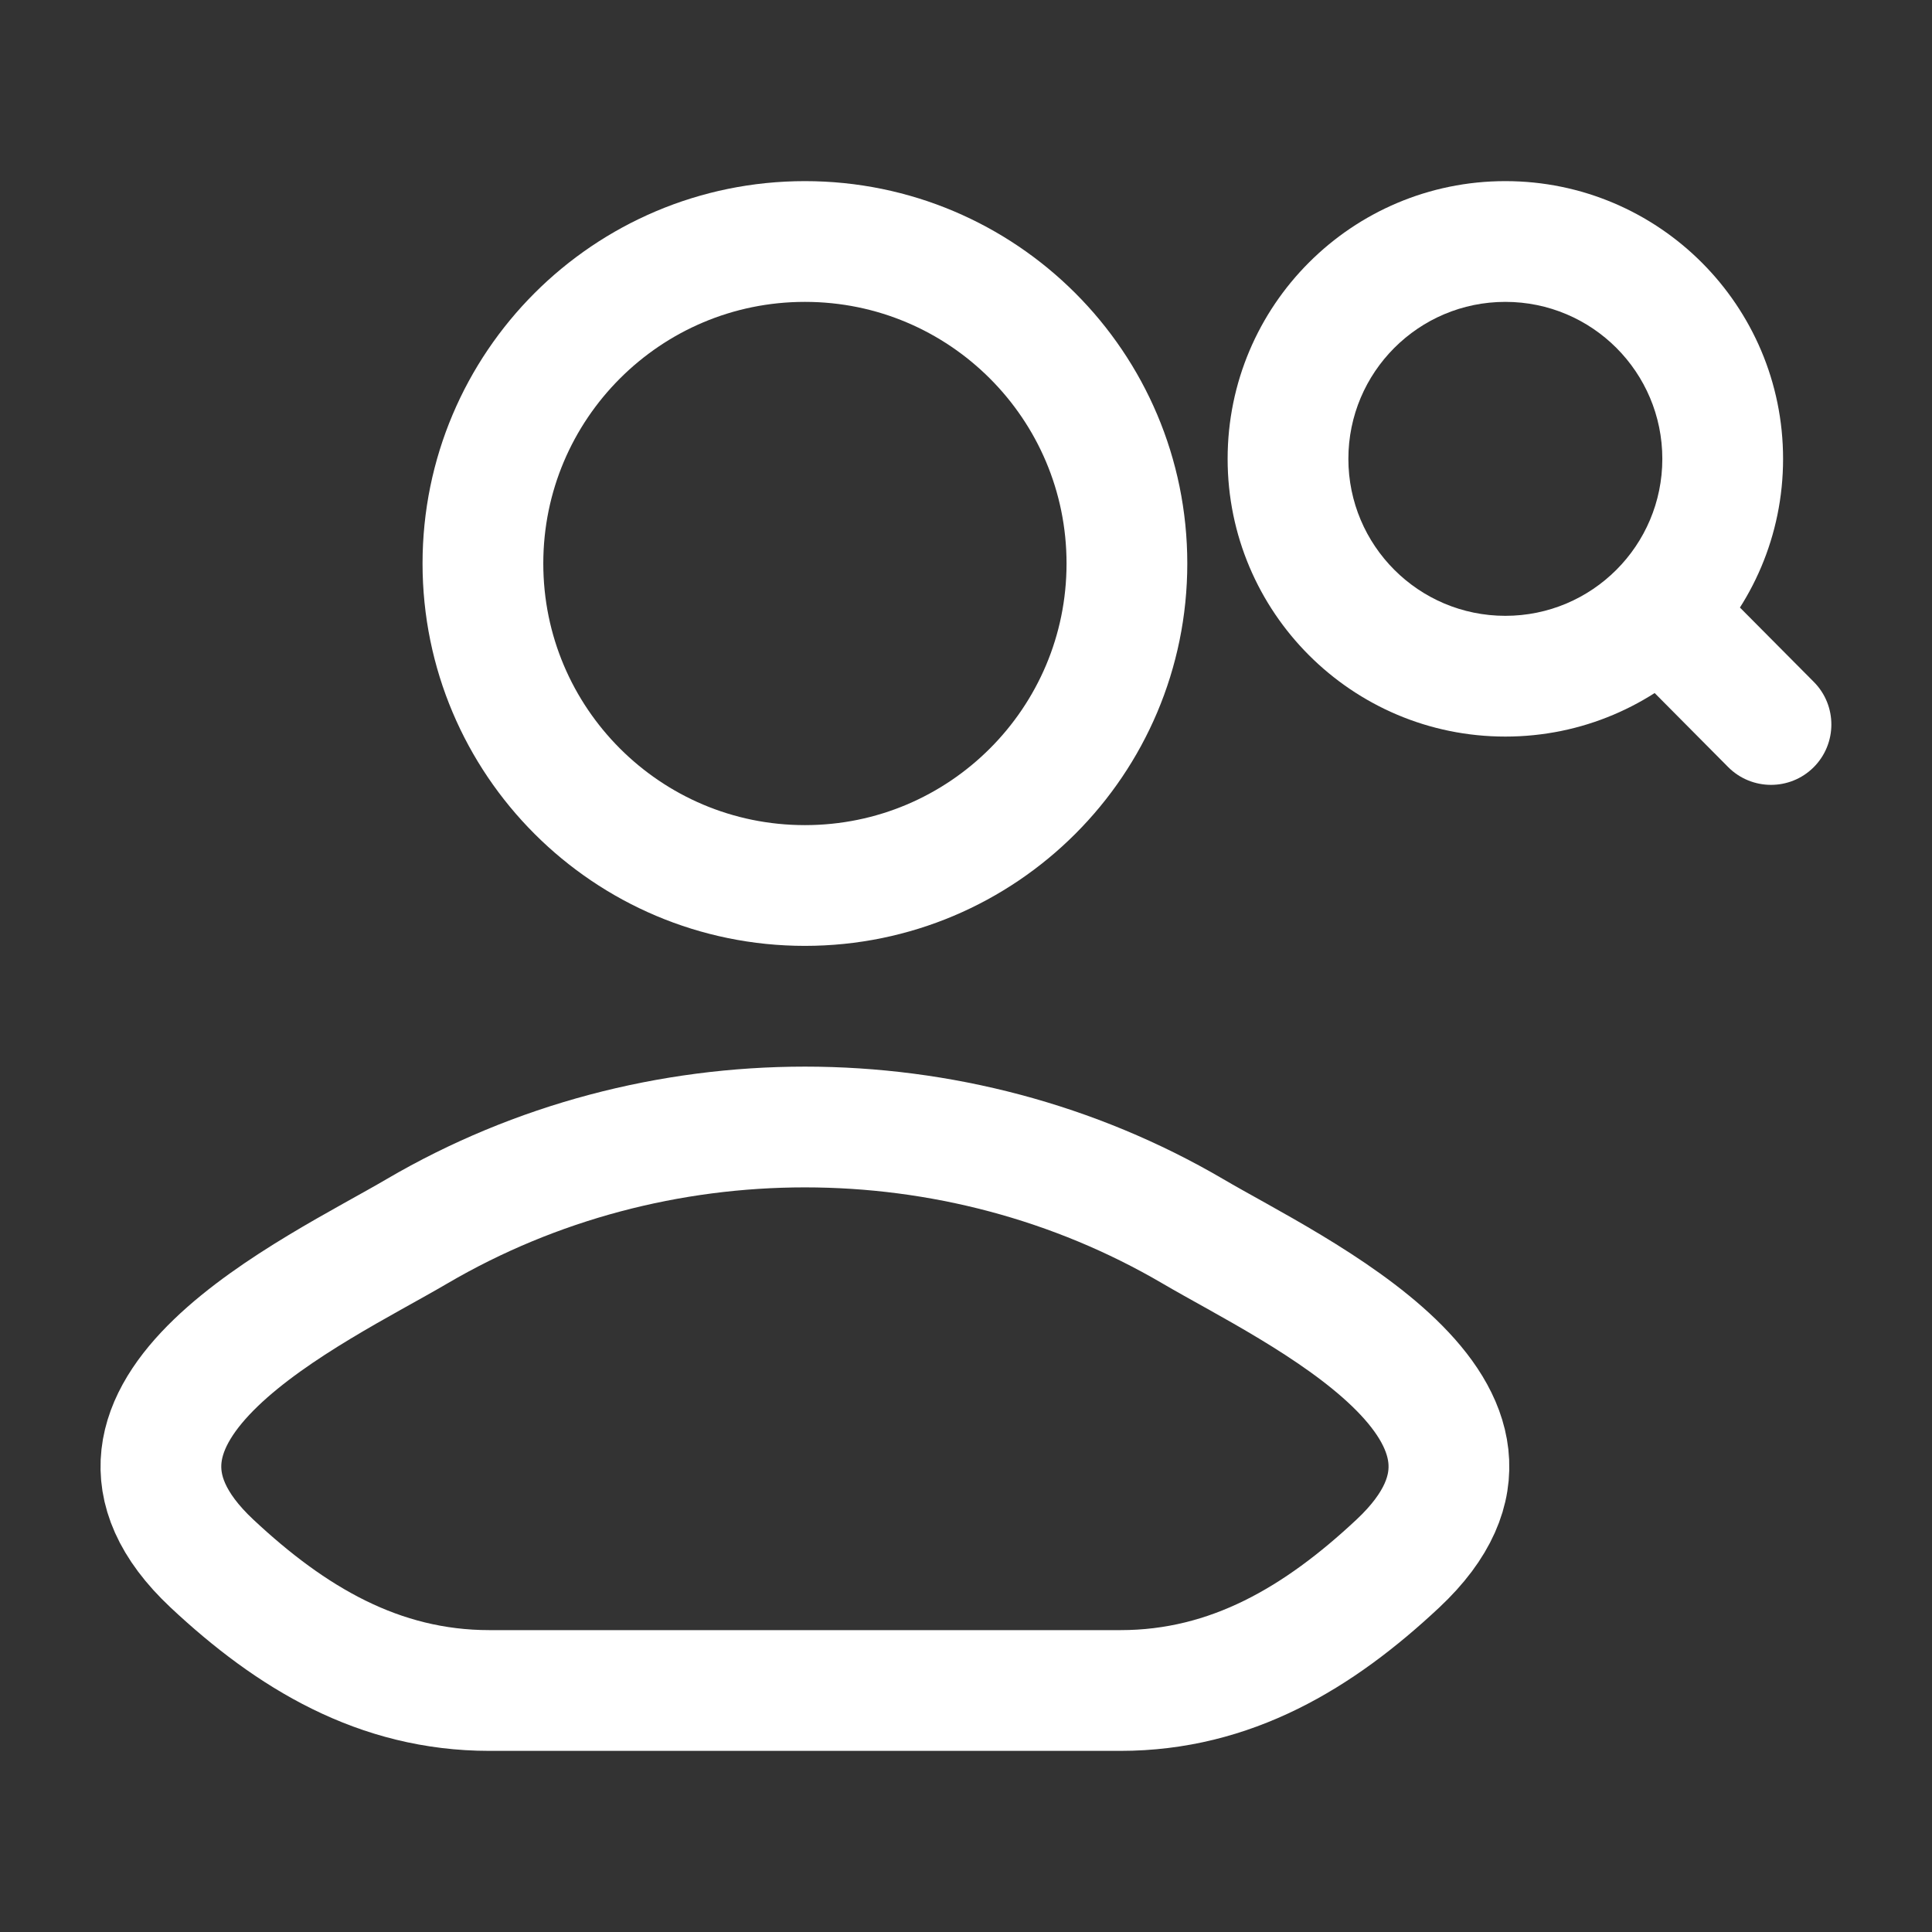 <svg width="24" height="24" viewBox="0 0 24 24" fill="none" xmlns="http://www.w3.org/2000/svg">
<rect x="0" y="0" width="24" height="24" fill="#333333" stroke="none"/>
<path d="M5.179 15.296C3.922 16.034 0.624 17.539 2.632 19.422C3.614 20.342 4.706 21 6.08 21H13.918C15.292 21 16.384 20.342 17.366 19.422C19.374 17.539 16.076 16.034 14.819 15.296C11.87 13.568 8.128 13.568 5.179 15.296Z" stroke="white" stroke-width="1.5" stroke-linecap="round" stroke-linejoin="round"/>
<path d="M13.999 7C13.999 9.209 12.208 11 9.999 11C7.79 11 5.999 9.209 5.999 7C5.999 4.791 7.79 3 9.999 3C12.208 3 13.999 4.791 13.999 7Z" stroke="white" stroke-width="1.5"/>
<path d="M21.468 9.529C21.76 9.822 22.235 9.824 22.529 9.532C22.822 9.24 22.824 8.765 22.532 8.471L21.468 9.529ZM20.082 8.133L21.468 9.529L22.532 8.471L21.146 7.076L20.082 8.133ZM22.15 5.7C22.15 3.795 20.605 2.25 18.7 2.25V3.75C19.777 3.75 20.65 4.623 20.65 5.7H22.15ZM18.7 2.25C16.795 2.25 15.25 3.795 15.25 5.7H16.75C16.75 4.623 17.623 3.75 18.7 3.75V2.25ZM15.25 5.7C15.25 7.605 16.795 9.15 18.7 9.15V7.65C17.623 7.65 16.75 6.777 16.75 5.7H15.25ZM18.7 9.15C20.605 9.15 22.15 7.605 22.15 5.7H20.65C20.65 6.777 19.777 7.65 18.7 7.65V9.15Z" fill="white"/>
</svg>

